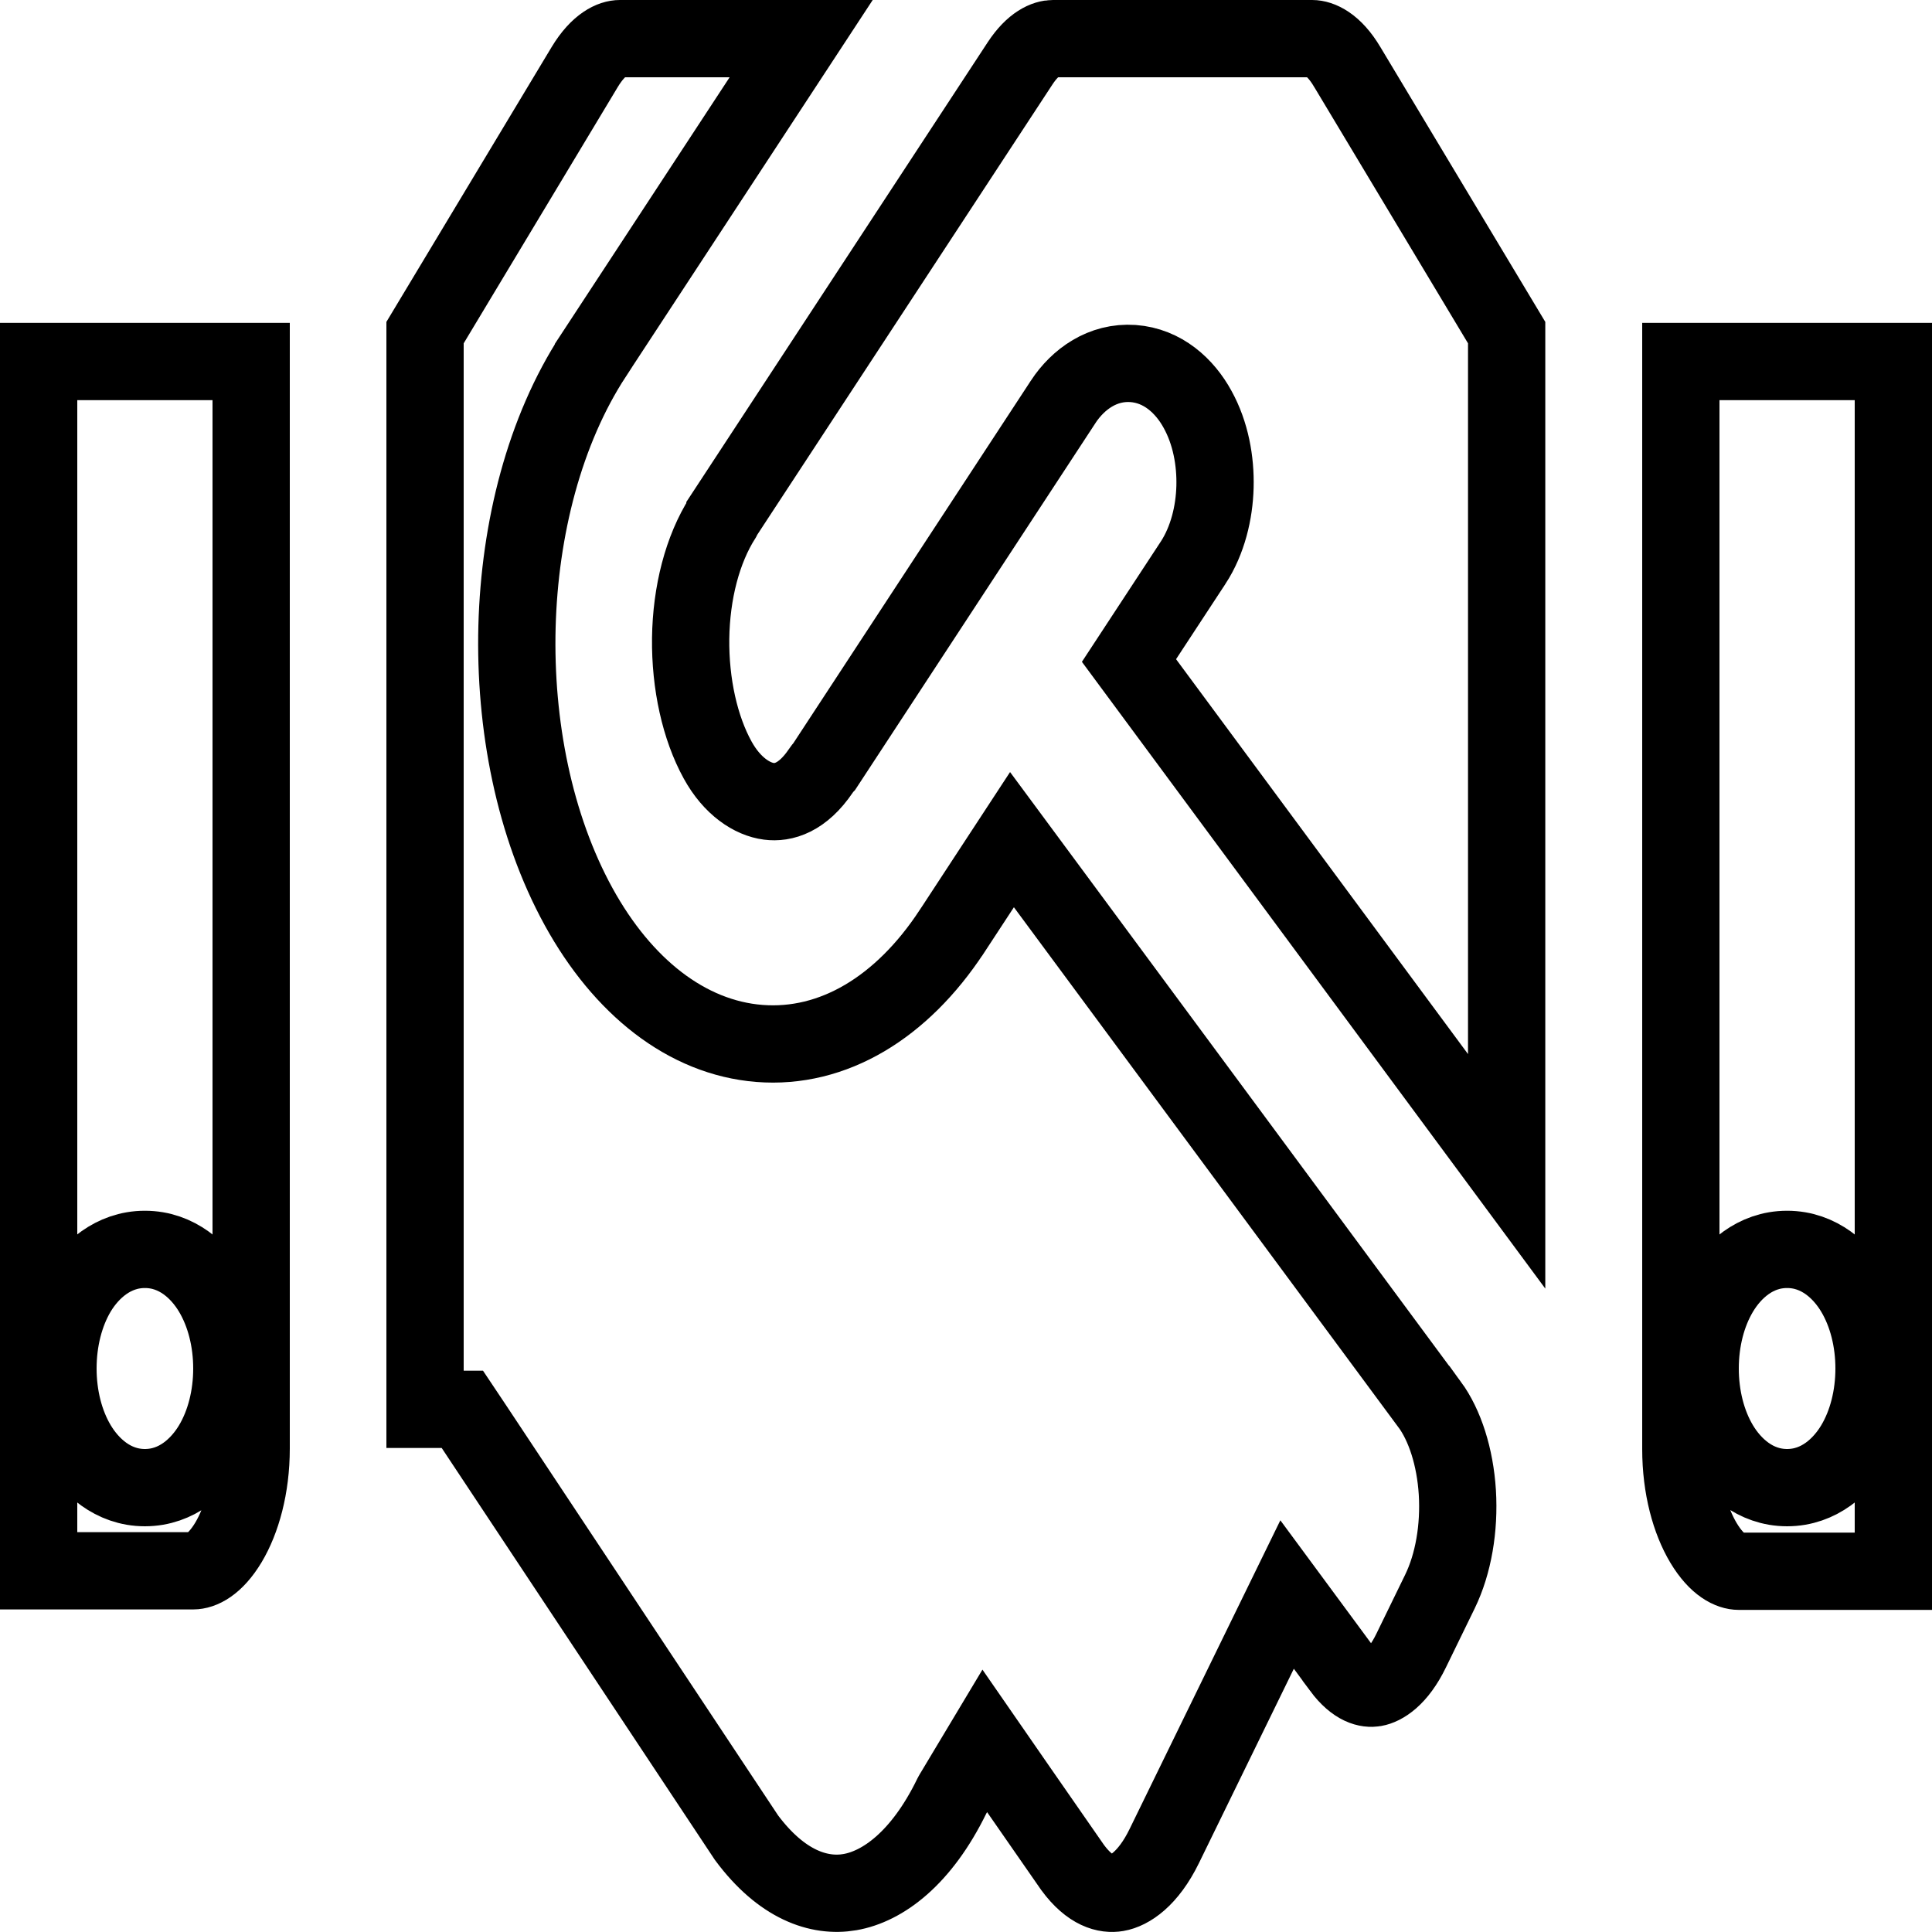 <svg width="25" height="25" viewBox="0 0 25 25" fill="none" xmlns="http://www.w3.org/2000/svg">
<path d="M19.496 4.304V15.157L14.609 8.547L15.438 7.283L15.439 7.282C15.628 6.991 15.713 6.633 15.722 6.3C15.731 5.966 15.666 5.604 15.497 5.298C15.33 4.992 15.045 4.732 14.661 4.704C14.269 4.677 13.952 4.905 13.759 5.197L13.758 5.199L10.669 9.914C10.652 9.932 10.637 9.952 10.622 9.974C10.383 10.328 10.133 10.393 9.949 10.369C9.738 10.342 9.476 10.18 9.286 9.834L9.286 9.834C9.058 9.42 8.93 8.851 8.937 8.261C8.945 7.671 9.089 7.109 9.351 6.699L9.351 6.699L9.358 6.687C9.368 6.671 9.375 6.658 9.38 6.648C9.38 6.647 9.381 6.646 9.381 6.645L13.199 0.821C13.199 0.821 13.199 0.821 13.199 0.821C13.373 0.556 13.537 0.5 13.625 0.5H16.98C17.074 0.5 17.256 0.566 17.433 0.866L17.435 0.869L19.496 4.304ZM17.786 21.842C17.703 21.856 17.544 21.837 17.355 21.583C17.355 21.583 17.355 21.583 17.355 21.582L17.145 21.297L16.655 20.633L16.293 21.374L15.066 23.887L15.066 23.887C14.856 24.318 14.61 24.467 14.453 24.494C14.319 24.517 14.109 24.477 13.88 24.166L13.184 23.164L12.743 22.527L12.345 23.191L12.337 23.204L12.326 23.223L12.316 23.242C11.923 24.048 11.421 24.411 10.998 24.484C10.599 24.553 10.114 24.39 9.66 23.78L6.132 18.46L5.983 18.237H5.715H5.5V4.304L7.565 0.869L7.565 0.869C7.749 0.564 7.928 0.5 8.02 0.5H10.367L7.679 4.6L7.679 4.601C7.046 5.57 6.724 6.843 6.69 8.107C6.657 9.373 6.911 10.684 7.488 11.734L7.488 11.734C8.055 12.765 8.884 13.427 9.826 13.502C10.781 13.577 11.67 13.037 12.316 12.054L12.317 12.053L13.095 10.865L18.499 18.174C18.499 18.174 18.5 18.174 18.5 18.174C18.695 18.441 18.829 18.849 18.858 19.312C18.886 19.773 18.807 20.236 18.633 20.594L18.262 21.355L18.261 21.357C18.086 21.719 17.89 21.824 17.786 21.842ZM21.75 18.75V4.678H24.5V20.332H22.5C22.398 20.332 22.222 20.262 22.044 19.966C21.872 19.679 21.75 19.251 21.75 18.75ZM22 17.708C22 18.071 22.088 18.423 22.255 18.701C22.415 18.968 22.707 19.25 23.125 19.25C23.543 19.25 23.835 18.968 23.995 18.701C24.162 18.423 24.25 18.071 24.25 17.708C24.25 17.346 24.162 16.994 23.995 16.716C23.835 16.448 23.543 16.167 23.125 16.167C22.707 16.167 22.415 16.448 22.255 16.716C22.088 16.994 22 17.346 22 17.708ZM2.5 20.326H0.5V4.678H3.25V18.743C3.25 19.244 3.127 19.673 2.956 19.959C2.778 20.255 2.602 20.326 2.5 20.326ZM3 17.708C3 17.346 2.912 16.994 2.745 16.716C2.585 16.448 2.293 16.167 1.875 16.167C1.46 16.167 1.167 16.444 1.005 16.712C0.838 16.991 0.75 17.344 0.75 17.708C0.75 18.071 0.838 18.423 1.005 18.701C1.165 18.968 1.457 19.25 1.875 19.25C2.293 19.25 2.585 18.968 2.745 18.701C2.912 18.423 3 18.071 3 17.708Z" stroke="black"/>
</svg>
